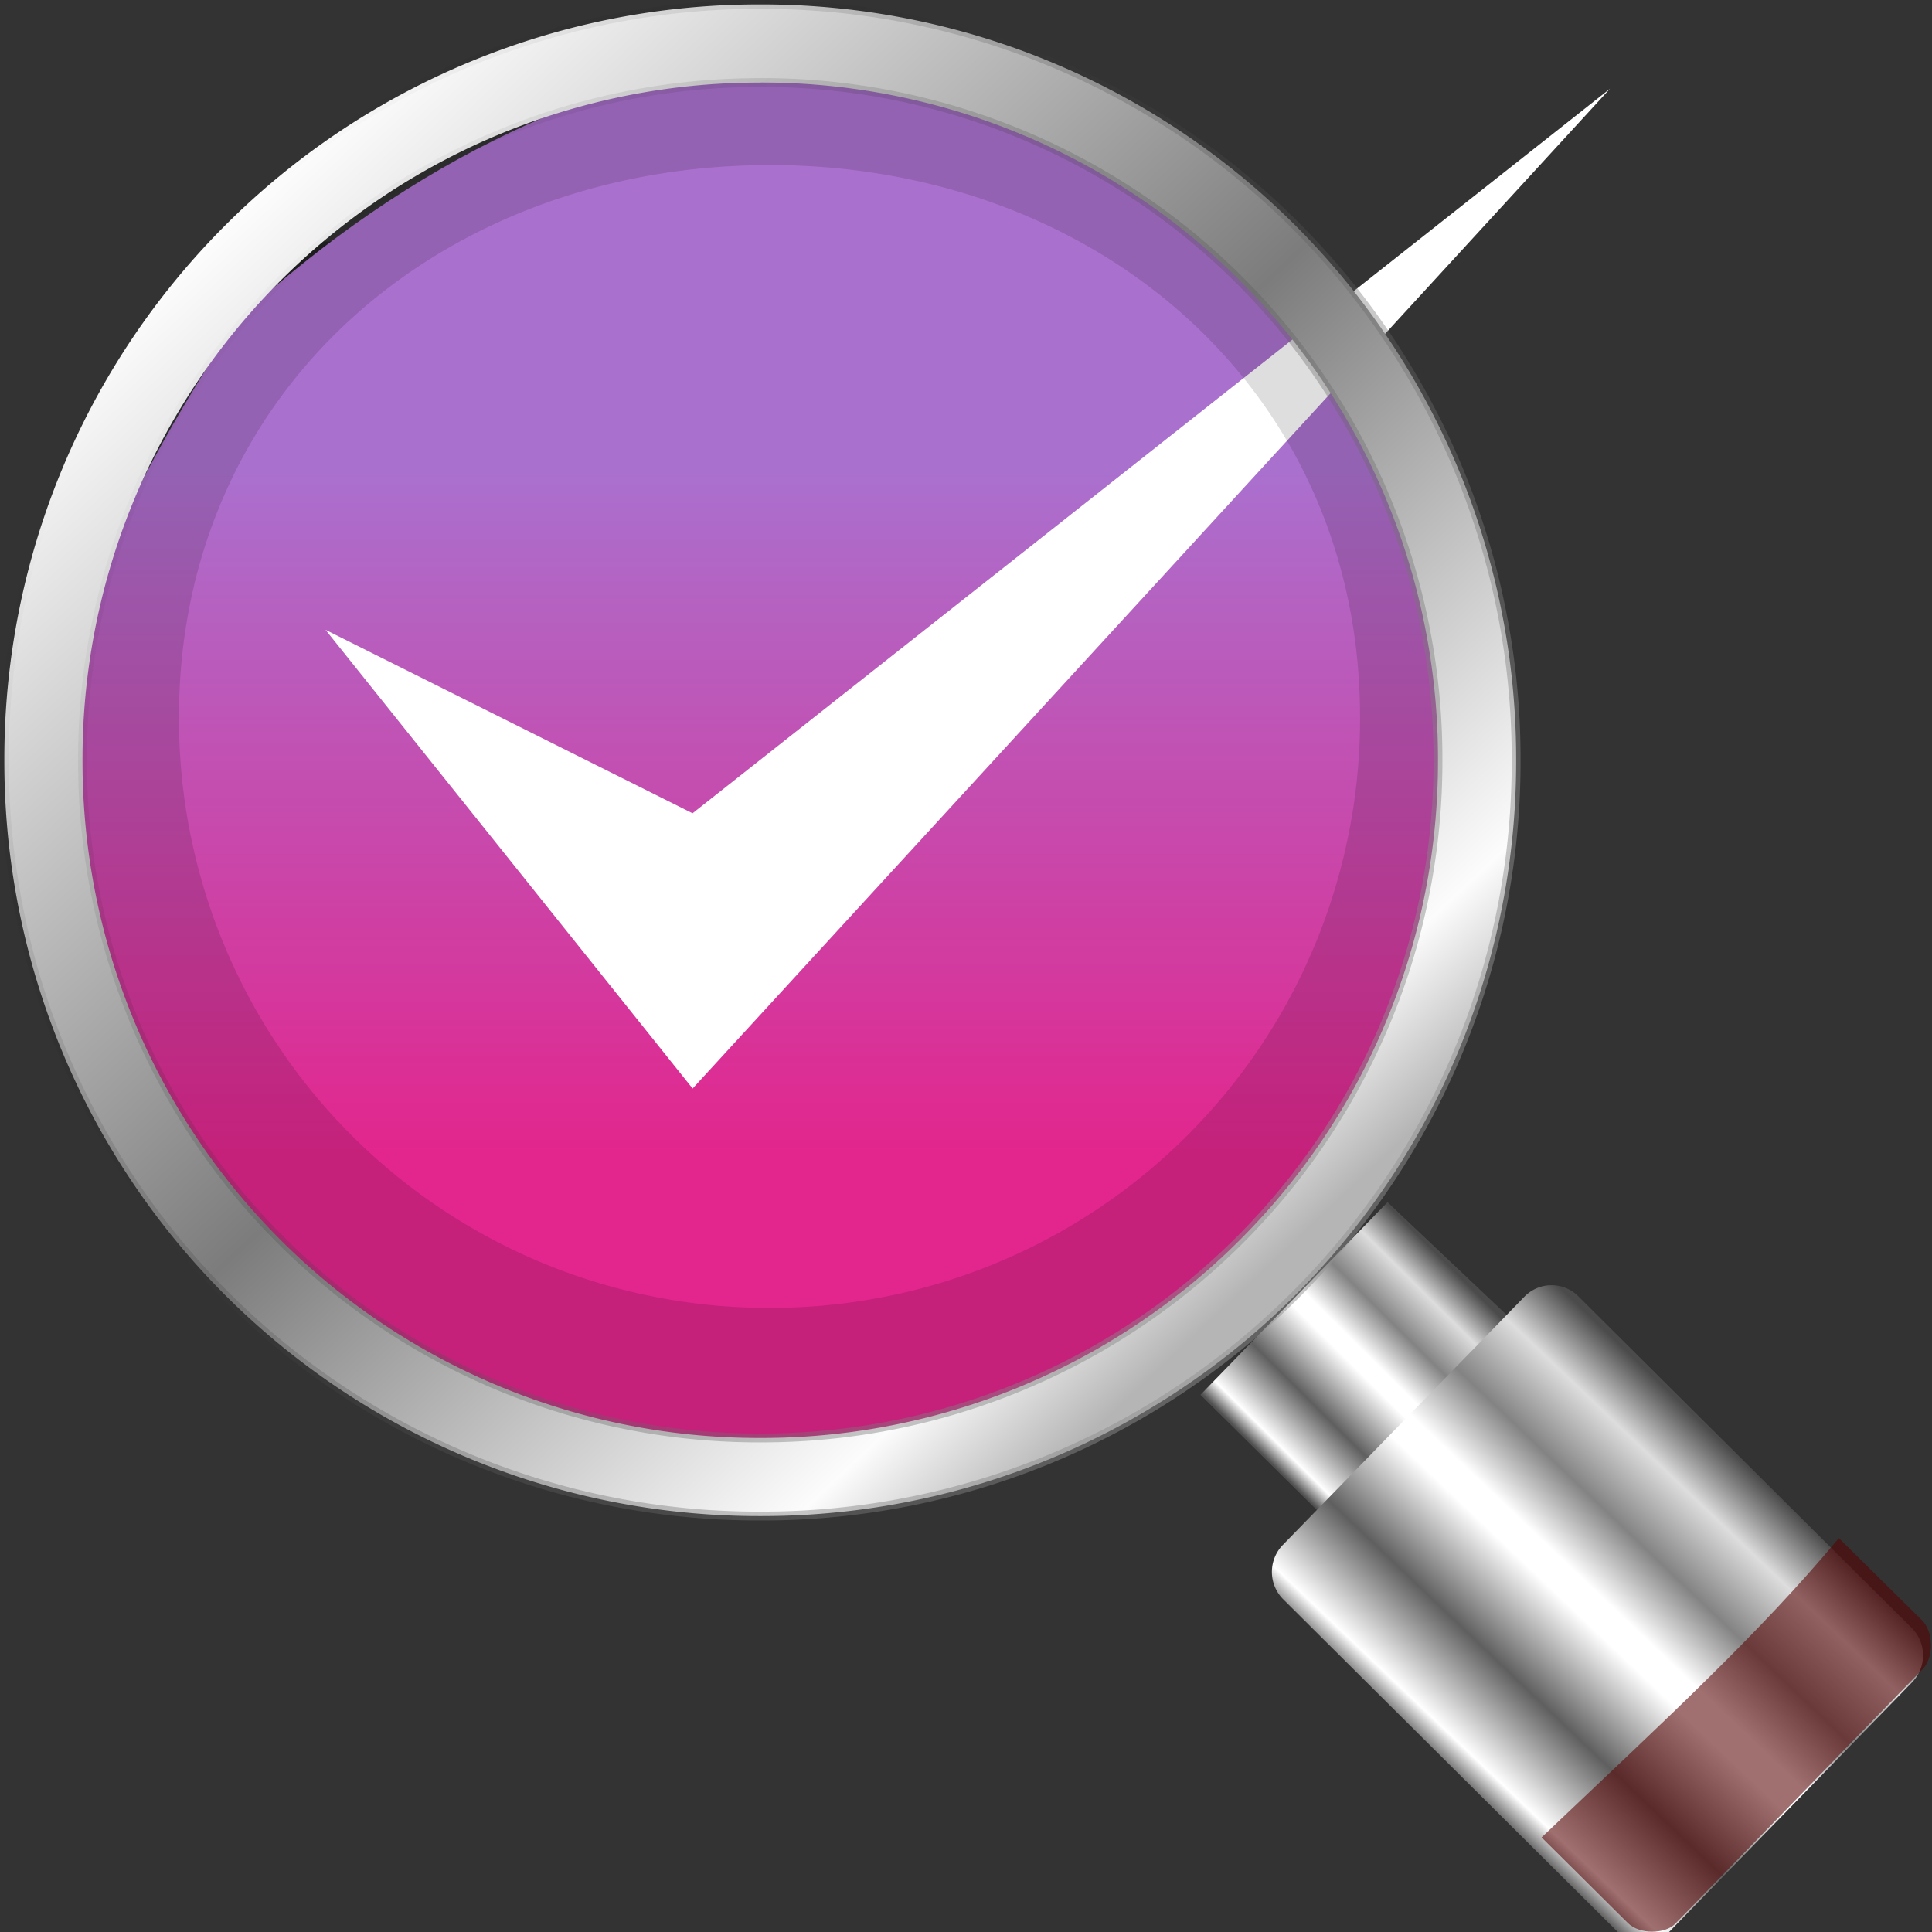 <svg xmlns="http://www.w3.org/2000/svg" xmlns:xlink="http://www.w3.org/1999/xlink" height="24" viewBox="0 0 24 24" width="24"><rect x="0" y="0" width="24" height="24" fill="#333333" stroke="none"/><title>Template icons dark</title><defs><linearGradient id="j"><stop offset="0" stop-color="#aa70ce"/><stop offset="1" stop-color="#e2268d"/></linearGradient><linearGradient id="i"><stop offset="0" stop-color="#fff" stop-opacity=".225"/><stop offset="1" stop-color="#fff" stop-opacity=".093"/></linearGradient><linearGradient id="a"><stop offset="0" stop-color="#fff" stop-opacity=".105"/><stop offset="1" stop-color="#fff" stop-opacity=".414"/></linearGradient><linearGradient id="b"><stop offset="0" stop-color="#4b4b4b"/><stop offset=".139" stop-color="#ddd"/><stop offset=".303" stop-color="#838383"/><stop offset=".455" stop-color="#fff"/><stop offset=".522" stop-color="#fff"/><stop offset=".731" stop-color="#5f5f5f"/><stop offset=".931" stop-color="#fff"/><stop offset="1" stop-color="#505050"/></linearGradient><linearGradient id="c"><stop offset="0" stop-color="#fcfcfc"/><stop offset=".512" stop-color="#7c7c7c"/><stop offset=".904" stop-color="#fcfcfc"/><stop offset="1" stop-color="#b5b5b5"/></linearGradient><linearGradient id="d"><stop offset="0" stop-opacity="0"/><stop offset="1" stop-color="#919191" stop-opacity=".502"/></linearGradient><linearGradient id="e"><stop offset="0" stop-color="#15b5ff"/><stop offset="1" stop-color="#1385ff"/></linearGradient><linearGradient id="f"><stop offset="0" stop-color="#42ec81"/><stop offset="1" stop-color="#3add5c"/></linearGradient><linearGradient id="g"><stop offset="0" stop-color="#ff8300"/><stop offset="1" stop-color="#ff5b00"/></linearGradient><linearGradient id="h"><stop offset="0" stop-color="#f72424" stop-opacity=".066"/><stop offset="1" stop-color="#f72424" stop-opacity=".118"/></linearGradient><linearGradient xlink:href="#c" id="n" x1="11.592" y1="14.007" x2="28.333" y2="31.765" gradientUnits="userSpaceOnUse" gradientTransform="matrix(.748 0 0 .748 -61.336 -64.127)"/><linearGradient xlink:href="#d" id="o" x1="8.57" y1="18.196" x2="28.333" y2="31.765" gradientUnits="userSpaceOnUse" gradientTransform="matrix(.748 0 0 .748 -61.336 -64.127)"/><linearGradient xlink:href="#b" id="l" gradientUnits="userSpaceOnUse" gradientTransform="matrix(.567 .562 -1.112 1.145 196.997 109.169)" x1="45.878" y1="34.792" x2="45.869" y2="42.694"/><linearGradient xlink:href="#b" id="m" gradientUnits="userSpaceOnUse" gradientTransform="matrix(.798 0 0 1.597 225.755 -64.719)" x1="45.878" y1="34.792" x2="46.015" y2="47.577"/><linearGradient xlink:href="#j" id="k" x1="151.346" y1="136.33" x2="151.346" y2="165" gradientUnits="userSpaceOnUse"/></defs><path style="isolation:auto;mix-blend-mode:normal;marker:none" d="M3 3v13h13V3zm2.458 2.406h8.273v8.243H5.54z" color="#000" display="block" overflow="visible" fill-opacity=".319" paint-order="fill markers stroke"/><path d="M127.466 129.964c-9.16 13.82-13.421 28.23 0 38.878 11.69 16.195 29.353 12.167 42.174 1.622 15.003-12.25 12.773-29.778.85-42.252-10.176-13.641-28.496-11.606-43.024 1.752z" style="isolation:auto;mix-blend-mode:normal;marker:none" color="#000" display="block" overflow="visible" fill="url(#k)" paint-order="fill markers stroke" transform="translate(-34.768 -34.509) scale(.296)"/><path d="M4.044 7.824l4.56 5.698L20 1.102 8.603 10.103z" fill="#fff" fill-rule="evenodd"/><path d="M180.51 170.87l5.744 5.435-9.088 9.234-5.558-5.503z" fill="url(#l)" transform="matrix(.261 0 0 .261 -29.877 -29.663)"/><path d="M258.257-9.374h22.38c1.012 0 1.826.815 1.826 1.827V8.935a1.823 1.823 0 0 1-1.826 1.826h-22.38a1.823 1.823 0 0 1-1.827-1.826V-7.547c0-1.012.815-1.827 1.827-1.827z" transform="matrix(.185 .184 -.182 .187 -29.877 -29.663)" fill="url(#m)"/><path d="M22.843 19.107l1.034 1.022c.13.127.161.447.003.61l-3.068 3.157c-.127.132-.444.138-.591-.008l-1.071-1.063c1.577-1.496 2.72-2.549 3.693-3.718z" fill="#570000" fill-opacity=".563"/><path d="M9.662.659C5.05.659.719 4.814.719 9.426c0 4.613 4.228 8.772 8.84 8.772s8.703-4.09 8.703-8.703c0-4.612-3.988-8.836-8.6-8.836zM9.559 2.05c4.064 0 7.336 2.796 7.336 6.86a7.32 7.32 0 0 1-7.336 7.337 7.32 7.32 0 0 1-7.336-7.336c0-4.065 3.272-6.86 7.336-6.86z" fill="#050505" fill-opacity=".13"/><path d="M-46.556-55.945a9.369 9.369 0 0 0-9.39 9.39 9.369 9.369 0 0 0 9.39 9.388 9.369 9.369 0 0 0 9.39-9.389 9.369 9.369 0 0 0-9.39-9.389zm0 .97a8.4 8.4 0 0 1 8.419 8.42 8.4 8.4 0 0 1-8.419 8.418 8.4 8.4 0 0 1-8.419-8.419 8.4 8.4 0 0 1 8.419-8.418z" fill="url(#n)" stroke="url(#o)" stroke-width=".11" transform="translate(56 56)"/></svg>